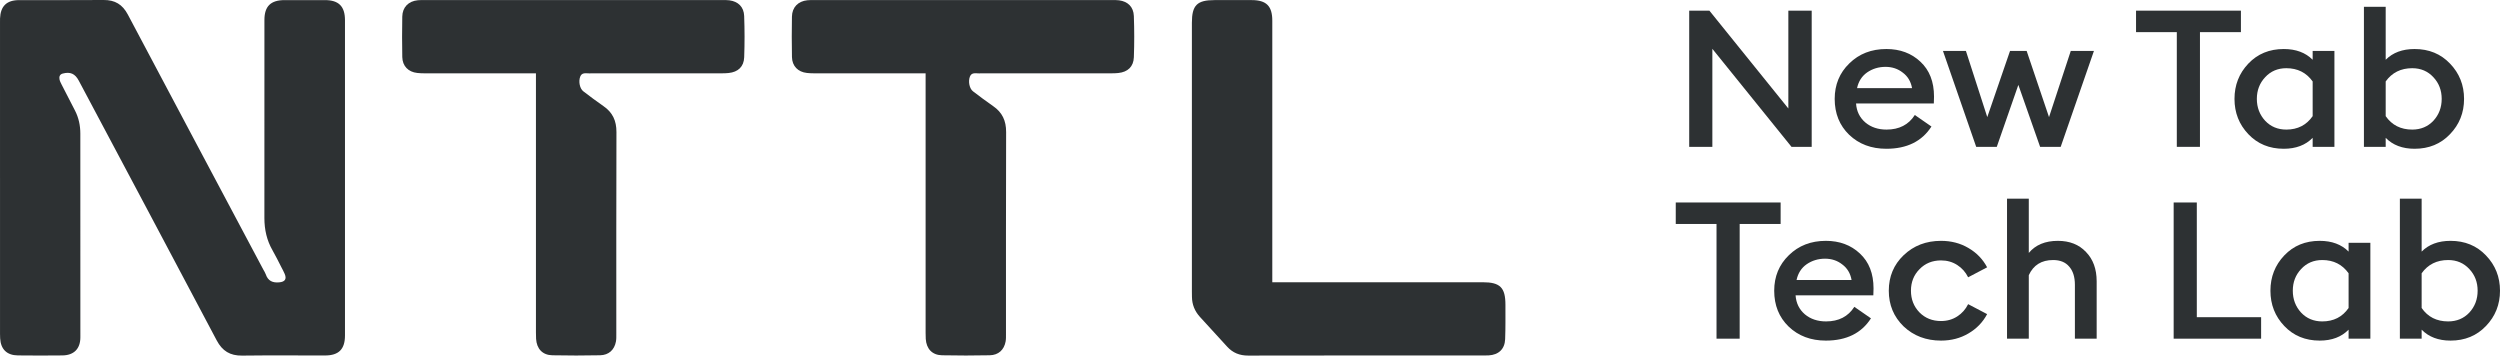 <svg width="242" height="35" viewBox="0 0 242 35" fill="none" xmlns="http://www.w3.org/2000/svg">
<g id="Group 43">
<g id="Group 40">
<g id="New Tab Tech Lab">
<path d="M175.372 14.215H173.418L165.756 4.726V14.215H163.515V1.031H165.469L173.112 10.501V1.031H175.372V14.215Z" fill="#2D3133"/>
<path d="M182.597 14.401C181.141 14.401 179.941 13.949 178.996 13.045C178.064 12.141 177.598 10.984 177.598 9.573C177.598 8.199 178.07 7.053 179.015 6.137C179.96 5.209 181.154 4.745 182.597 4.745C183.925 4.745 185.023 5.153 185.891 5.97C186.773 6.787 187.213 7.914 187.213 9.35C187.213 9.597 187.207 9.82 187.194 10.018H179.666C179.717 10.773 180.017 11.386 180.567 11.857C181.116 12.315 181.799 12.544 182.616 12.544C183.842 12.544 184.755 12.073 185.355 11.132L186.964 12.247C186.045 13.683 184.589 14.401 182.597 14.401ZM179.762 8.533H185.087C184.972 7.889 184.672 7.388 184.187 7.029C183.714 6.657 183.159 6.472 182.52 6.472C181.856 6.472 181.262 6.651 180.739 7.01C180.228 7.369 179.903 7.877 179.762 8.533Z" fill="#2D3133"/>
<path d="M197.483 14.215L195.376 8.217L193.288 14.215H191.296L188.078 4.93H190.3L192.368 11.337L194.571 4.93H196.18L198.345 11.337L200.451 4.93H202.693L199.475 14.215H197.483Z" fill="#2D3133"/>
<path d="M210.715 14.215V3.111H206.769V1.031H216.921V3.111H212.956V14.215H210.715Z" fill="#2D3133"/>
<path d="M221.068 14.401C219.676 14.401 218.534 13.93 217.64 12.989C216.746 12.049 216.299 10.91 216.299 9.573C216.299 8.236 216.746 7.097 217.64 6.156C218.534 5.215 219.676 4.745 221.068 4.745C222.243 4.745 223.175 5.091 223.865 5.785V4.93H225.972V14.215H223.865V13.342C223.175 14.048 222.243 14.401 221.068 14.401ZM221.317 12.544C222.415 12.544 223.265 12.11 223.865 11.244V7.883C223.252 7.029 222.403 6.602 221.317 6.602C220.487 6.602 219.804 6.892 219.268 7.474C218.732 8.044 218.463 8.743 218.463 9.573C218.463 10.402 218.732 11.108 219.268 11.69C219.804 12.259 220.487 12.544 221.317 12.544Z" fill="#2D3133"/>
<path d="M233.732 14.401C232.557 14.401 231.625 14.048 230.935 13.342V14.215H228.828V0.659H230.935V5.785C231.625 5.091 232.557 4.745 233.732 4.745C235.124 4.745 236.267 5.215 237.161 6.156C238.067 7.097 238.521 8.236 238.521 9.573C238.521 10.91 238.067 12.049 237.161 12.989C236.267 13.93 235.124 14.401 233.732 14.401ZM233.502 12.544C234.332 12.544 235.015 12.259 235.552 11.69C236.088 11.108 236.356 10.402 236.356 9.573C236.356 8.743 236.088 8.044 235.552 7.474C235.015 6.892 234.332 6.602 233.502 6.602C232.404 6.602 231.548 7.029 230.935 7.883V11.244C231.536 12.11 232.391 12.544 233.502 12.544Z" fill="#2D3133"/>
<path d="M166.159 32.784V21.68H162.213V19.6H172.365V21.68H168.4V32.784H166.159Z" fill="#2D3133"/>
<path d="M176.742 32.97C175.286 32.97 174.086 32.518 173.141 31.614C172.209 30.71 171.743 29.553 171.743 28.142C171.743 26.768 172.215 25.623 173.16 24.706C174.105 23.778 175.299 23.314 176.742 23.314C178.07 23.314 179.168 23.722 180.037 24.539C180.918 25.356 181.358 26.483 181.358 27.919C181.358 28.167 181.352 28.389 181.339 28.587H173.812C173.863 29.343 174.163 29.955 174.712 30.426C175.261 30.884 175.944 31.113 176.761 31.113C177.987 31.113 178.9 30.642 179.5 29.702L181.109 30.816C180.19 32.252 178.734 32.97 176.742 32.97ZM173.907 27.102H179.232C179.117 26.458 178.817 25.957 178.332 25.598C177.859 25.226 177.304 25.041 176.666 25.041C176.001 25.041 175.408 25.22 174.884 25.579C174.373 25.938 174.048 26.446 173.907 27.102Z" fill="#2D3133"/>
<path d="M187.891 32.97C186.448 32.97 185.242 32.512 184.271 31.596C183.314 30.667 182.835 29.516 182.835 28.142C182.835 26.768 183.314 25.623 184.271 24.706C185.242 23.778 186.448 23.314 187.891 23.314C188.875 23.314 189.756 23.543 190.535 24.001C191.326 24.459 191.933 25.084 192.354 25.876L190.516 26.842C190.273 26.347 189.922 25.951 189.462 25.654C189.002 25.356 188.479 25.208 187.891 25.208C187.049 25.208 186.353 25.493 185.804 26.062C185.254 26.619 184.98 27.312 184.98 28.142C184.98 28.971 185.254 29.671 185.804 30.24C186.353 30.797 187.049 31.076 187.891 31.076C188.479 31.076 189.002 30.927 189.462 30.63C189.922 30.333 190.273 29.937 190.516 29.442L192.354 30.407C191.933 31.2 191.326 31.825 190.535 32.283C189.756 32.741 188.875 32.97 187.891 32.97Z" fill="#2D3133"/>
<path d="M196.387 32.784H194.28V19.229H196.387V24.484C197.038 23.704 197.977 23.314 199.202 23.314C200.339 23.314 201.246 23.673 201.922 24.391C202.612 25.096 202.957 26.044 202.957 27.232V32.784H200.85V27.566C200.85 26.811 200.665 26.223 200.294 25.802C199.937 25.381 199.419 25.171 198.743 25.171C197.619 25.171 196.834 25.66 196.387 26.638V32.784Z" fill="#2D3133"/>
<path d="M210.41 32.784V19.6H212.651V30.704H218.876V32.784H210.41Z" fill="#2D3133"/>
<path d="M224.548 32.97C223.156 32.97 222.013 32.499 221.119 31.558C220.225 30.618 219.778 29.479 219.778 28.142C219.778 26.805 220.225 25.666 221.119 24.725C222.013 23.784 223.156 23.314 224.548 23.314C225.722 23.314 226.654 23.66 227.344 24.354V23.5H229.451V32.784H227.344V31.911C226.654 32.617 225.722 32.97 224.548 32.97ZM224.797 31.113C225.895 31.113 226.744 30.68 227.344 29.813V26.452C226.731 25.598 225.882 25.171 224.797 25.171C223.966 25.171 223.283 25.462 222.747 26.044C222.211 26.613 221.943 27.312 221.943 28.142C221.943 28.971 222.211 29.677 222.747 30.259C223.283 30.828 223.966 31.113 224.797 31.113Z" fill="#2D3133"/>
<path d="M237.211 32.97C236.036 32.97 235.104 32.617 234.415 31.911V32.784H232.308V19.229H234.415V24.354C235.104 23.66 236.036 23.314 237.211 23.314C238.603 23.314 239.746 23.784 240.64 24.725C241.546 25.666 242 26.805 242 28.142C242 29.479 241.546 30.618 240.64 31.558C239.746 32.499 238.603 32.97 237.211 32.97ZM236.981 31.113C237.811 31.113 238.494 30.828 239.031 30.259C239.567 29.677 239.835 28.971 239.835 28.142C239.835 27.312 239.567 26.613 239.031 26.044C238.494 25.462 237.811 25.171 236.981 25.171C235.883 25.171 235.028 25.598 234.415 26.452V29.813C235.015 30.68 235.87 31.113 236.981 31.113Z" fill="#2D3133"/>
</g>
<g id="Group 39">
<path id="Vector" d="M0.001 17.21C0.001 12.215 0.001 7.221 0.001 2.226C0.001 2.081 -0.002 1.935 0.003 1.791C0.051 0.596 0.642 0.014 1.847 0.011C4.575 0.004 7.303 0.025 10.03 0C11.126 -0.01 11.858 0.432 12.373 1.406C16.733 9.642 21.114 17.866 25.488 26.094C25.568 26.245 25.67 26.389 25.724 26.549C25.941 27.193 26.389 27.394 27.041 27.33C27.576 27.278 27.77 27.025 27.562 26.522C27.466 26.291 27.343 26.073 27.228 25.85C26.95 25.312 26.688 24.765 26.386 24.242C25.823 23.267 25.593 22.219 25.593 21.104C25.596 14.712 25.59 8.321 25.596 1.929C25.598 0.6 26.21 0.013 27.549 0.01C28.854 0.008 30.159 0.007 31.463 0.01C32.79 0.014 33.393 0.615 33.394 1.951C33.396 12.125 33.396 22.299 33.394 32.473C33.394 33.808 32.79 34.409 31.461 34.41C28.786 34.413 26.111 34.387 23.436 34.422C22.275 34.437 21.521 33.979 20.975 32.946C16.54 24.557 12.078 16.182 7.623 7.803C7.267 7.132 6.802 6.926 6.072 7.12C5.785 7.197 5.713 7.418 5.759 7.673C5.789 7.837 5.867 7.996 5.944 8.147C6.381 9.003 6.825 9.855 7.263 10.71C7.619 11.403 7.775 12.15 7.776 12.922C7.783 19.497 7.786 26.074 7.78 32.65C7.779 33.767 7.152 34.392 6.038 34.405C4.602 34.421 3.165 34.421 1.729 34.404C0.66 34.391 0.072 33.808 0.014 32.747C-0.002 32.458 0.002 32.167 0.002 31.878C0.002 26.989 0.002 22.099 0.002 17.21L0.001 17.21Z" fill="#2D3133"/>
<path id="Vector_2" d="M51.878 7.099H51.337C47.911 7.099 44.485 7.099 41.059 7.097C40.835 7.097 40.611 7.086 40.389 7.062C39.523 6.968 38.959 6.396 38.941 5.523C38.915 4.218 38.916 2.913 38.94 1.609C38.956 0.703 39.534 0.116 40.437 0.024C40.633 0.004 40.831 0.008 41.029 0.008C50.676 0.008 60.322 0.008 69.968 0.008C70.178 0.008 70.392 0.003 70.6 0.03C71.454 0.143 72.004 0.666 72.036 1.549C72.085 2.877 72.086 4.211 72.038 5.54C72.004 6.461 71.444 6.973 70.533 7.067C70.324 7.088 70.112 7.097 69.902 7.097C65.606 7.099 61.31 7.097 57.014 7.102C56.701 7.102 56.327 6.999 56.165 7.418C55.983 7.889 56.121 8.578 56.466 8.839C57.106 9.323 57.744 9.814 58.407 10.267C59.301 10.878 59.676 11.691 59.672 12.781C59.649 19.305 59.661 25.828 59.659 32.352C59.659 32.588 59.665 32.83 59.623 33.06C59.474 33.866 58.93 34.373 58.09 34.39C56.549 34.421 55.006 34.424 53.465 34.391C52.513 34.371 51.952 33.763 51.893 32.803C51.881 32.593 51.879 32.382 51.879 32.171C51.879 24 51.879 15.83 51.879 7.659V7.097L51.878 7.099Z" fill="#2D3133"/>
<path id="Vector_3" d="M89.598 7.099H89.058C85.632 7.099 82.205 7.099 78.78 7.097C78.556 7.097 78.331 7.086 78.109 7.062C77.244 6.968 76.679 6.396 76.662 5.523C76.636 4.218 76.637 2.913 76.66 1.609C76.676 0.703 77.255 0.116 78.157 0.024C78.353 0.004 78.552 0.008 78.75 0.008C88.396 0.008 98.042 0.008 107.689 0.008C107.899 0.008 108.113 0.003 108.321 0.03C109.175 0.143 109.724 0.666 109.757 1.549C109.806 2.877 109.807 4.211 109.758 5.54C109.724 6.461 109.164 6.973 108.253 7.067C108.045 7.088 107.833 7.097 107.622 7.097C103.326 7.099 99.031 7.097 94.734 7.102C94.421 7.102 94.048 6.999 93.886 7.418C93.704 7.889 93.842 8.578 94.186 8.839C94.827 9.323 95.465 9.814 96.128 10.267C97.022 10.878 97.397 11.691 97.393 12.781C97.369 19.305 97.382 25.828 97.379 32.352C97.379 32.588 97.386 32.83 97.343 33.06C97.195 33.866 96.65 34.373 95.811 34.39C94.269 34.421 92.727 34.424 91.186 34.391C90.234 34.371 89.673 33.763 89.613 32.803C89.602 32.606 89.599 32.408 89.599 32.211C89.599 24.027 89.599 15.842 89.599 7.659V7.097L89.598 7.099Z" fill="#2D3133"/>
<path id="Vector_4" d="M123.159 27.321H123.72C130.323 27.321 136.926 27.321 143.528 27.321C145.213 27.321 145.728 27.832 145.726 29.511C145.724 30.618 145.741 31.726 145.698 32.832C145.661 33.793 145.067 34.345 144.108 34.402C143.95 34.411 143.791 34.41 143.633 34.41C136.029 34.41 128.424 34.403 120.82 34.42C119.992 34.421 119.335 34.156 118.789 33.558C117.909 32.594 117.023 31.637 116.148 30.67C115.652 30.122 115.386 29.476 115.381 28.73C115.381 28.559 115.375 28.388 115.375 28.216C115.375 19.544 115.375 10.871 115.375 2.199C115.375 0.508 115.875 0.009 117.565 0.009C118.764 0.009 119.963 0.008 121.163 0.009C122.581 0.01 123.158 0.584 123.158 1.996C123.159 10.247 123.158 18.498 123.158 26.749C123.158 26.918 123.158 27.087 123.158 27.321H123.159Z" fill="#2D3133"/>
</g>
</g>
</g>
</svg>
